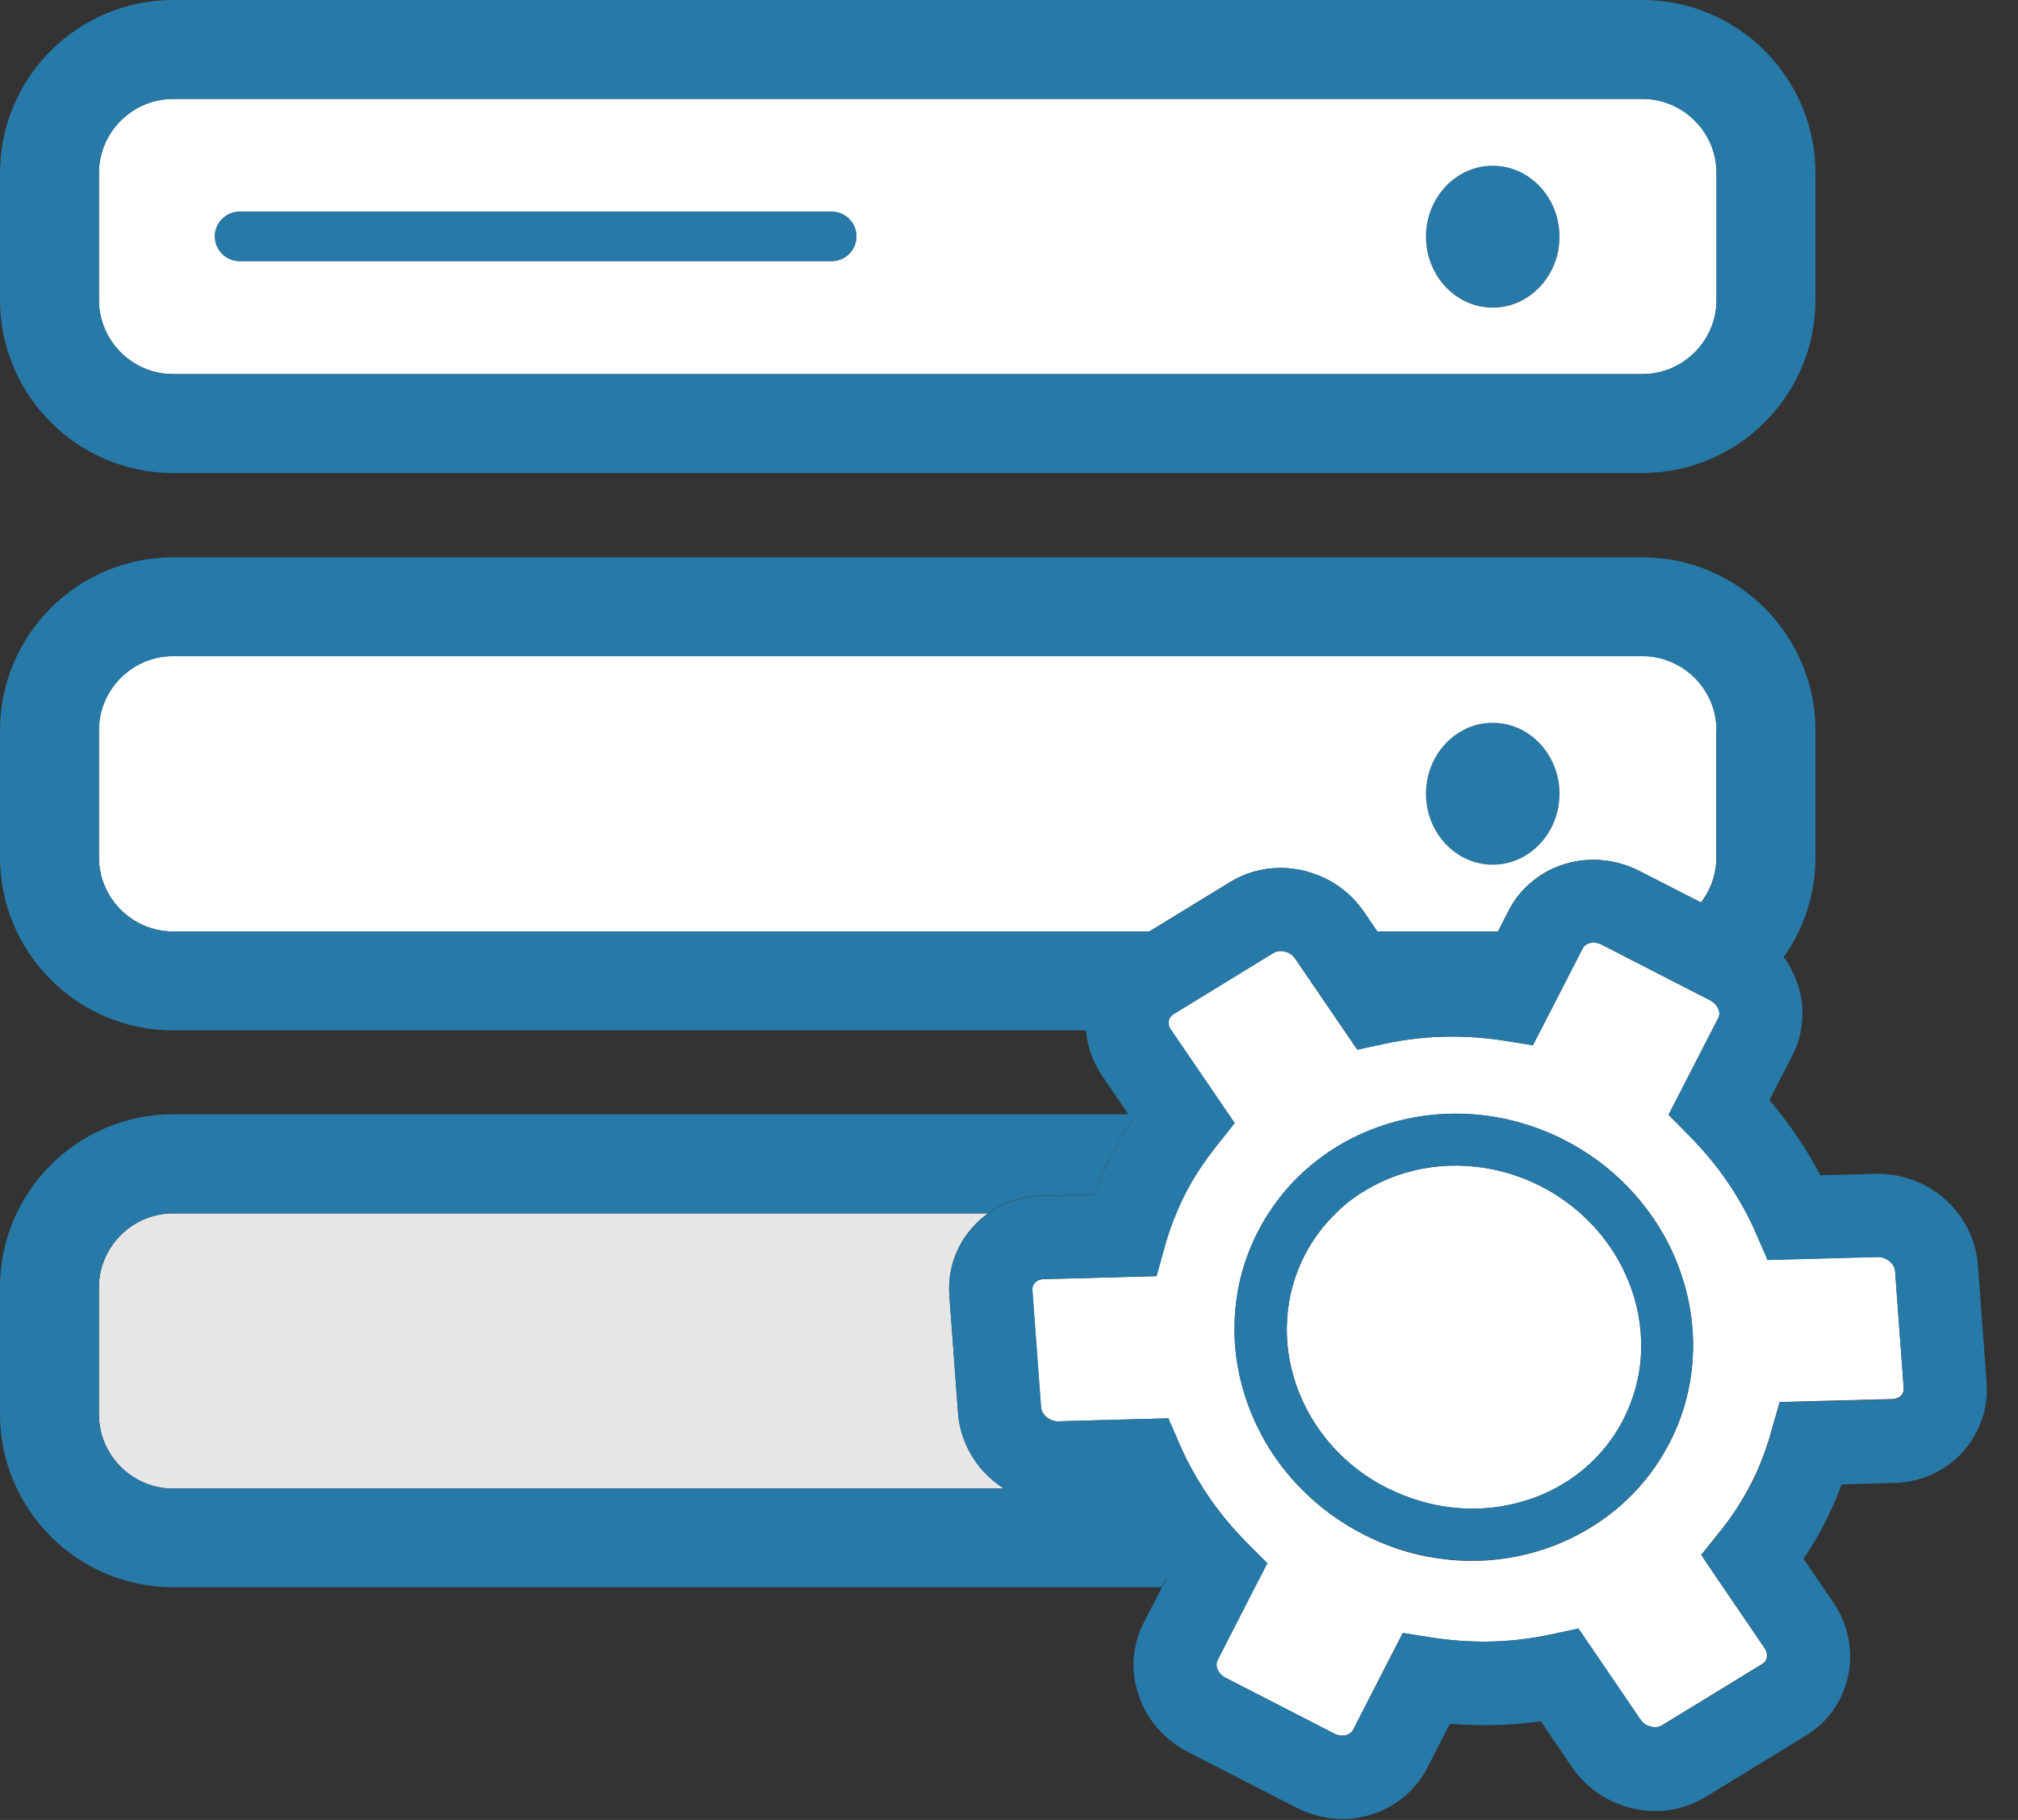 <svg width="51" height="46" viewBox="0 0 51 46" fill="none" xmlns="http://www.w3.org/2000/svg">
<rect x="0" y="0" width="51" height="46" fill="#333333" stroke="none"/>
<path d="M36.038 5.975C36.038 6.451 36.215 6.907 36.532 7.243C36.848 7.58 37.277 7.769 37.725 7.769C38.172 7.769 38.602 7.58 38.918 7.243C39.235 6.907 39.413 6.451 39.413 5.975C39.413 5.499 39.235 5.043 38.918 4.707C38.602 4.37 38.172 4.181 37.725 4.181C37.277 4.181 36.848 4.37 36.532 4.707C36.215 5.043 36.038 5.499 36.038 5.975Z" fill="#2779A7"/>
<path d="M36.038 20.062C36.038 20.538 36.215 20.994 36.532 21.331C36.848 21.667 37.277 21.856 37.725 21.856C38.172 21.856 38.602 21.667 38.918 21.331C39.235 20.994 39.413 20.538 39.413 20.062C39.413 19.587 39.235 19.131 38.918 18.794C38.602 18.458 38.172 18.269 37.725 18.269C37.277 18.269 36.848 18.458 36.532 18.794C36.215 19.131 36.038 19.587 36.038 20.062Z" fill="#2779A7"/>
<path d="M41.506 2.5H4.375C3.344 2.5 2.5 3.344 2.5 4.375V7.581C2.5 8.613 3.344 9.456 4.375 9.456H41.506C42.538 9.456 43.381 8.613 43.381 7.581V4.375C43.381 3.337 42.538 2.5 41.506 2.5ZM21.019 6.6H6.056C5.713 6.6 5.431 6.319 5.431 5.975C5.431 5.631 5.713 5.35 6.056 5.35H21.019C21.363 5.35 21.644 5.631 21.644 5.975C21.644 6.319 21.363 6.6 21.019 6.6ZM37.725 7.775C36.794 7.775 36.038 6.969 36.038 5.981C36.038 4.994 36.794 4.188 37.725 4.188C38.656 4.188 39.413 4.994 39.413 5.981C39.413 6.969 38.656 7.775 37.725 7.775ZM43.381 18.456C43.381 17.425 42.538 16.581 41.506 16.581H4.375C3.344 16.581 2.5 17.425 2.5 18.456V21.669C2.5 22.7 3.344 23.544 4.375 23.544H29.044L31.087 22.294C31.456 22.069 31.881 21.944 32.319 21.938H32.362C32.763 21.938 33.169 22.038 33.525 22.219C33.906 22.413 34.231 22.7 34.469 23.05L34.806 23.544H37.856L38.125 23.019C38.275 22.725 38.481 22.469 38.744 22.262C38.987 22.062 39.269 21.919 39.575 21.831C39.8 21.762 40.038 21.731 40.269 21.731C40.669 21.731 41.069 21.831 41.425 22.012L42.987 22.812C43.231 22.494 43.375 22.1 43.375 21.669V18.456H43.381ZM37.725 21.856C36.794 21.856 36.038 21.05 36.038 20.062C36.038 19.075 36.794 18.269 37.725 18.269C38.656 18.269 39.413 19.075 39.413 20.062C39.413 21.05 38.656 21.856 37.725 21.856Z" fill="white"/>
<path d="M41.506 0H4.375C1.962 0 0 1.962 0 4.375V7.581C0 9.994 1.962 11.956 4.375 11.956H41.506C43.919 11.956 45.881 9.994 45.881 7.581V4.375C45.881 1.962 43.919 0 41.506 0ZM43.381 7.581C43.381 8.613 42.538 9.456 41.506 9.456H4.375C3.344 9.456 2.5 8.613 2.5 7.581V4.375C2.5 3.344 3.344 2.5 4.375 2.5H41.506C42.538 2.5 43.381 3.344 43.381 4.375V7.581Z" fill="#2779A7"/>
<path d="M21.019 5.35H6.056C5.713 5.35 5.431 5.631 5.431 5.975C5.431 6.319 5.713 6.6 6.056 6.6H21.019C21.363 6.6 21.644 6.319 21.644 5.975C21.644 5.631 21.363 5.35 21.019 5.35Z" fill="#2779A7"/>
<path d="M24.644 36.925C24.394 36.562 24.244 36.15 24.212 35.712L23.994 32.756C23.944 32.106 24.156 31.488 24.587 31.012C24.706 30.881 24.831 30.769 24.969 30.669H4.375C3.344 30.669 2.5 31.512 2.5 32.544V35.75C2.5 36.781 3.344 37.625 4.375 37.625H25.381C25.087 37.444 24.837 37.206 24.644 36.925Z" fill="#E6E6E6"/>
<path d="M28.725 38.875C28.531 38.588 28.356 38.288 28.194 37.981L26.794 38.019H26.731C26.331 38.019 25.931 37.925 25.575 37.738C25.506 37.706 25.444 37.669 25.381 37.625H4.375C3.344 37.625 2.5 36.781 2.5 35.75V32.544C2.5 31.513 3.344 30.669 4.375 30.669H24.969C25.087 30.581 25.219 30.506 25.356 30.444C25.656 30.306 25.981 30.231 26.319 30.225L27.65 30.188C27.675 30.119 27.7 30.056 27.725 29.988C27.831 29.725 27.944 29.463 28.075 29.219C28.231 28.913 28.413 28.606 28.613 28.306L28.519 28.163H4.375C1.962 28.163 0 30.125 0 32.538V35.744C0 38.156 1.962 40.119 4.375 40.119H29.356L29.481 39.875C29.206 39.563 28.956 39.225 28.725 38.875Z" fill="#2779A7"/>
<path d="M41.231 32.581C41.031 32.019 40.731 31.506 40.331 31.056C40.206 30.919 40.081 30.794 39.944 30.669C39.644 30.406 39.312 30.175 38.95 29.988C38.425 29.719 37.862 29.55 37.281 29.488C36.681 29.425 36.087 29.475 35.513 29.644C35.219 29.731 34.944 29.844 34.681 29.988C34.438 30.119 34.2 30.275 33.987 30.456C33.906 30.525 33.831 30.594 33.756 30.669C33.438 30.981 33.175 31.338 32.969 31.731C32.719 32.225 32.569 32.75 32.531 33.306C32.487 33.881 32.569 34.456 32.763 35.019C32.962 35.581 33.263 36.094 33.663 36.544C34.05 36.981 34.519 37.338 35.044 37.606C35.056 37.613 35.069 37.619 35.087 37.625C35.606 37.881 36.15 38.044 36.719 38.106C37.319 38.169 37.913 38.119 38.487 37.95C38.769 37.869 39.031 37.763 39.281 37.631C39.544 37.494 39.788 37.331 40.013 37.144C40.438 36.788 40.781 36.363 41.031 35.869C41.281 35.375 41.431 34.85 41.469 34.294C41.506 33.719 41.431 33.144 41.231 32.581Z" fill="white"/>
<path d="M47.894 32.131C47.888 32.006 47.794 31.887 47.669 31.819C47.606 31.788 47.538 31.769 47.469 31.769L45.819 31.812L44.669 31.844L44.625 31.737L44.388 31.194C44.288 30.956 44.175 30.731 44.05 30.506C43.688 29.856 43.237 29.256 42.706 28.719L42.219 28.225L42.169 28.175L43.425 25.731C43.45 25.688 43.456 25.637 43.45 25.587C43.438 25.475 43.35 25.356 43.225 25.288L40.475 23.875C40.413 23.844 40.344 23.825 40.275 23.825C40.15 23.825 40.044 23.881 40 23.969L38.938 26.038L38.737 26.419L37.987 26.3C37.556 26.231 37.119 26.2 36.688 26.2C36.119 26.2 35.544 26.262 34.994 26.381L34.3 26.531L33.969 26.044L32.731 24.231C32.688 24.169 32.631 24.119 32.569 24.087C32.506 24.056 32.431 24.038 32.362 24.038C32.294 24.038 32.231 24.056 32.181 24.087L29.65 25.637C29.587 25.675 29.55 25.725 29.538 25.794C29.519 25.875 29.538 25.956 29.594 26.038L29.606 26.05L31.056 28.175L31.2 28.387L30.719 28.994C30.462 29.319 30.238 29.656 30.044 30C30.006 30.062 29.975 30.125 29.944 30.188C29.863 30.344 29.788 30.512 29.719 30.681C29.606 30.95 29.512 31.225 29.431 31.512L29.225 32.256L26.381 32.331C26.288 32.331 26.206 32.369 26.15 32.425C26.106 32.475 26.087 32.538 26.087 32.606L26.306 35.562C26.312 35.688 26.406 35.806 26.531 35.875C26.594 35.906 26.663 35.925 26.731 35.925L29.525 35.85L29.806 36.5C29.975 36.894 30.181 37.269 30.413 37.631C30.7 38.075 31.031 38.494 31.4 38.881C31.431 38.913 31.462 38.944 31.488 38.975L32.025 39.513L31.706 40.131L30.769 41.962C30.725 42.05 30.744 42.138 30.762 42.188C30.8 42.281 30.869 42.356 30.969 42.406L33.719 43.819C33.781 43.85 33.85 43.869 33.919 43.869C34.044 43.869 34.15 43.812 34.194 43.725L35.45 41.275L36.2 41.394C36.631 41.462 37.069 41.494 37.5 41.494C38.069 41.494 38.644 41.431 39.194 41.312L39.888 41.163L41.456 43.462C41.5 43.525 41.556 43.575 41.619 43.606C41.681 43.638 41.756 43.656 41.825 43.656C41.894 43.656 41.956 43.638 42.006 43.606L44.538 42.056C44.6 42.019 44.638 41.969 44.65 41.9C44.669 41.8 44.631 41.712 44.594 41.656L43.288 39.737L42.994 39.3L43.444 38.737L43.475 38.7C43.781 38.319 44.038 37.919 44.25 37.506C44.394 37.231 44.519 36.931 44.625 36.625C44.675 36.481 44.725 36.331 44.763 36.181L44.975 35.438L45.875 35.413L47.819 35.362C47.913 35.362 47.994 35.325 48.05 35.269C48.094 35.219 48.112 35.156 48.112 35.087L47.894 32.131ZM34.444 38.775C33.856 38.475 33.331 38.087 32.881 37.625C32.812 37.556 32.75 37.487 32.681 37.413C32.163 36.831 31.775 36.169 31.519 35.444C31.262 34.712 31.163 33.962 31.212 33.206C31.262 32.475 31.456 31.775 31.794 31.125C31.875 30.962 31.962 30.812 32.062 30.663C32.219 30.425 32.394 30.194 32.581 29.981C32.756 29.788 32.944 29.606 33.144 29.444C33.725 28.962 34.394 28.606 35.138 28.387C35.544 28.269 35.956 28.194 36.375 28.163C36.65 28.144 36.925 28.144 37.206 28.163L37.413 28.181C38.156 28.262 38.875 28.475 39.544 28.819C40.138 29.125 40.669 29.512 41.125 29.987C41.188 30.05 41.244 30.113 41.306 30.181C41.45 30.344 41.581 30.506 41.706 30.681C42.031 31.131 42.288 31.625 42.469 32.15C42.725 32.881 42.825 33.631 42.775 34.388C42.725 35.119 42.531 35.819 42.194 36.469C41.975 36.894 41.706 37.281 41.388 37.631C41.219 37.819 41.038 37.987 40.844 38.15C40.494 38.438 40.112 38.681 39.706 38.881C39.431 39.013 39.15 39.125 38.85 39.212C38.112 39.431 37.344 39.5 36.575 39.419C35.906 39.35 35.263 39.169 34.656 38.881C34.587 38.844 34.519 38.812 34.444 38.775Z" fill="white"/>
<path d="M50.206 34.931L49.987 31.975C49.956 31.544 49.806 31.125 49.556 30.762C49.319 30.419 48.994 30.137 48.625 29.95C48.269 29.769 47.869 29.669 47.469 29.669H47.406L46.006 29.706C45.65 29.031 45.219 28.394 44.719 27.806L45.294 26.687C45.444 26.394 45.531 26.075 45.55 25.744C45.569 25.431 45.519 25.119 45.413 24.819C45.331 24.594 45.219 24.381 45.081 24.187C45.587 23.475 45.881 22.606 45.881 21.669V18.462C45.881 16.05 43.919 14.087 41.506 14.087H4.375C1.962 14.087 0 16.05 0 18.462V21.669C0 24.081 1.962 26.044 4.375 26.044H27.444C27.45 26.131 27.462 26.212 27.481 26.3C27.544 26.625 27.675 26.931 27.863 27.206L28.519 28.169L28.613 28.312C28.413 28.612 28.231 28.912 28.075 29.225C27.95 29.469 27.831 29.731 27.725 29.994C27.7 30.062 27.675 30.125 27.65 30.194L26.319 30.231C25.981 30.237 25.656 30.312 25.356 30.45C25.219 30.512 25.087 30.587 24.969 30.675C24.831 30.775 24.7 30.887 24.587 31.019C24.156 31.5 23.944 32.119 23.994 32.762L24.212 35.719C24.244 36.15 24.394 36.569 24.644 36.931C24.837 37.212 25.094 37.45 25.381 37.637C25.444 37.675 25.506 37.712 25.575 37.75C25.931 37.931 26.331 38.031 26.731 38.031H26.794L28.194 37.994C28.356 38.3 28.531 38.6 28.725 38.887C28.956 39.237 29.206 39.569 29.481 39.894L29.356 40.137L28.906 41.012C28.756 41.306 28.669 41.625 28.65 41.956C28.631 42.269 28.681 42.581 28.788 42.881C29 43.487 29.438 43.981 30.019 44.281L32.769 45.694C33.131 45.875 33.531 45.975 33.925 45.975C34.163 45.975 34.394 45.944 34.619 45.875C34.925 45.787 35.206 45.637 35.45 45.444C35.706 45.237 35.919 44.981 36.069 44.687L36.644 43.569C36.931 43.594 37.219 43.606 37.506 43.606C37.987 43.606 38.462 43.575 38.938 43.506L39.725 44.662C39.962 45.012 40.288 45.3 40.669 45.494C41.025 45.675 41.431 45.775 41.831 45.775H41.875C42.312 45.769 42.737 45.644 43.106 45.419L45.638 43.869C46.194 43.531 46.569 42.994 46.706 42.362C46.775 42.05 46.775 41.725 46.712 41.406C46.65 41.081 46.519 40.775 46.331 40.5L45.581 39.4C45.781 39.1 45.962 38.8 46.119 38.487C46.275 38.181 46.419 37.856 46.544 37.519L47.875 37.481C48.212 37.475 48.538 37.4 48.837 37.262C49.131 37.125 49.394 36.937 49.606 36.7C50.044 36.2 50.256 35.581 50.206 34.931ZM2.5 21.669V18.462C2.5 17.431 3.344 16.587 4.375 16.587H41.506C42.538 16.587 43.381 17.431 43.381 18.462V21.669C43.381 22.1 43.237 22.494 42.994 22.812L41.431 22.012C41.069 21.831 40.669 21.731 40.275 21.731C40.038 21.731 39.806 21.762 39.581 21.831C39.275 21.919 38.994 22.069 38.75 22.262C38.494 22.469 38.281 22.725 38.131 23.019L37.862 23.544H34.812L34.475 23.05C34.237 22.7 33.913 22.412 33.531 22.219C33.169 22.037 32.769 21.937 32.369 21.937H32.325C31.887 21.944 31.462 22.069 31.094 22.294L29.05 23.544H4.375C3.344 23.544 2.5 22.7 2.5 21.669ZM48.056 35.275C48 35.337 47.925 35.369 47.825 35.369L45.881 35.419L44.981 35.444L44.769 36.187C44.725 36.337 44.681 36.487 44.631 36.631C44.525 36.937 44.4 37.237 44.256 37.512C44.05 37.919 43.788 38.319 43.481 38.706L43.45 38.744L43 39.306L43.294 39.744L44.6 41.662C44.638 41.719 44.675 41.806 44.656 41.906C44.644 41.969 44.6 42.025 44.544 42.062L42.013 43.606C41.962 43.637 41.9 43.656 41.831 43.656C41.763 43.656 41.694 43.637 41.625 43.606C41.556 43.575 41.5 43.525 41.462 43.462L39.894 41.162L39.2 41.312C38.644 41.431 38.075 41.494 37.506 41.494C37.075 41.494 36.638 41.456 36.206 41.394L35.456 41.275L34.2 43.725C34.156 43.812 34.05 43.869 33.925 43.869C33.856 43.869 33.788 43.85 33.725 43.819L30.975 42.406C30.875 42.356 30.806 42.275 30.769 42.187C30.75 42.144 30.731 42.05 30.775 41.962L31.712 40.131L32.031 39.512L31.494 38.975C31.462 38.944 31.431 38.912 31.406 38.881C31.031 38.494 30.7 38.075 30.419 37.631C30.188 37.269 29.981 36.894 29.812 36.5L29.531 35.85L26.738 35.925C26.669 35.925 26.6 35.906 26.538 35.875C26.406 35.806 26.319 35.687 26.312 35.562L26.094 32.606C26.087 32.537 26.106 32.475 26.156 32.425C26.212 32.362 26.288 32.331 26.387 32.331L29.231 32.256L29.438 31.512C29.519 31.225 29.613 30.944 29.725 30.681C29.794 30.512 29.869 30.35 29.95 30.187C29.981 30.125 30.019 30.062 30.05 30C30.238 29.656 30.469 29.319 30.725 28.994L31.206 28.387L31.062 28.175L29.613 26.05L29.6 26.037C29.544 25.956 29.525 25.875 29.544 25.794C29.556 25.731 29.6 25.675 29.656 25.637L32.188 24.087C32.237 24.056 32.3 24.037 32.369 24.037C32.438 24.037 32.506 24.056 32.575 24.087C32.644 24.119 32.7 24.169 32.737 24.231L33.975 26.044L34.306 26.531L35 26.381C35.556 26.262 36.125 26.2 36.694 26.2C37.125 26.2 37.562 26.237 37.994 26.3L38.744 26.419L38.938 26.037L40 23.969C40.044 23.881 40.15 23.825 40.275 23.825C40.344 23.825 40.413 23.844 40.475 23.875L43.225 25.287C43.35 25.35 43.438 25.469 43.45 25.587C43.456 25.637 43.45 25.687 43.425 25.731L42.169 28.181L42.219 28.231L42.706 28.725C43.244 29.269 43.694 29.862 44.05 30.512C44.175 30.737 44.288 30.962 44.388 31.2L44.625 31.744L44.669 31.85L45.819 31.819L47.469 31.775C47.538 31.775 47.606 31.794 47.669 31.825C47.8 31.894 47.888 32.012 47.894 32.137L48.112 35.094C48.119 35.162 48.1 35.225 48.056 35.275Z" fill="#2779A7"/>
<path d="M36.375 28.169H37.206C36.925 28.15 36.65 28.15 36.375 28.169Z" fill="#2779A7"/>
<path d="M42.469 32.15C42.288 31.625 42.025 31.131 41.706 30.681C41.581 30.506 41.45 30.344 41.306 30.181C41.25 30.119 41.188 30.05 41.125 29.988C40.669 29.519 40.138 29.125 39.544 28.819C38.875 28.475 38.156 28.263 37.413 28.181L37.206 28.163H36.375C35.956 28.194 35.544 28.263 35.138 28.388C34.394 28.606 33.725 28.963 33.144 29.444C32.944 29.613 32.756 29.794 32.581 29.981C32.388 30.194 32.219 30.419 32.062 30.663C31.969 30.813 31.875 30.969 31.794 31.125C31.462 31.775 31.269 32.475 31.212 33.206C31.156 33.963 31.262 34.713 31.519 35.444C31.775 36.169 32.163 36.831 32.681 37.413C32.744 37.488 32.812 37.556 32.881 37.625C33.337 38.088 33.862 38.475 34.444 38.775C34.513 38.813 34.581 38.844 34.656 38.875C35.269 39.156 35.913 39.338 36.575 39.413C37.344 39.494 38.112 39.425 38.85 39.206C39.15 39.119 39.431 39.006 39.706 38.875C40.112 38.681 40.494 38.438 40.844 38.144C41.038 37.981 41.219 37.806 41.388 37.625C41.706 37.275 41.975 36.888 42.194 36.463C42.525 35.813 42.719 35.113 42.775 34.381C42.831 33.631 42.725 32.881 42.469 32.15ZM41.469 34.294C41.431 34.844 41.281 35.375 41.031 35.869C40.781 36.363 40.438 36.788 40.013 37.144C39.788 37.331 39.544 37.494 39.281 37.631C39.031 37.763 38.769 37.869 38.487 37.95C37.913 38.119 37.319 38.175 36.719 38.106C36.15 38.044 35.606 37.881 35.087 37.625C35.075 37.619 35.062 37.613 35.044 37.606C34.519 37.338 34.05 36.975 33.663 36.544C33.263 36.094 32.956 35.581 32.763 35.019C32.569 34.456 32.487 33.881 32.531 33.306C32.569 32.756 32.719 32.225 32.969 31.731C33.175 31.331 33.438 30.975 33.756 30.669C33.831 30.594 33.906 30.525 33.987 30.456C34.2 30.275 34.438 30.119 34.681 29.988C34.944 29.85 35.219 29.731 35.513 29.644C36.087 29.475 36.681 29.419 37.281 29.488C37.862 29.55 38.425 29.719 38.95 29.988C39.312 30.175 39.644 30.4 39.944 30.669C40.081 30.788 40.212 30.919 40.331 31.056C40.731 31.506 41.038 32.019 41.231 32.581C41.431 33.144 41.506 33.719 41.469 34.294Z" fill="#2779A7"/>
</svg>
